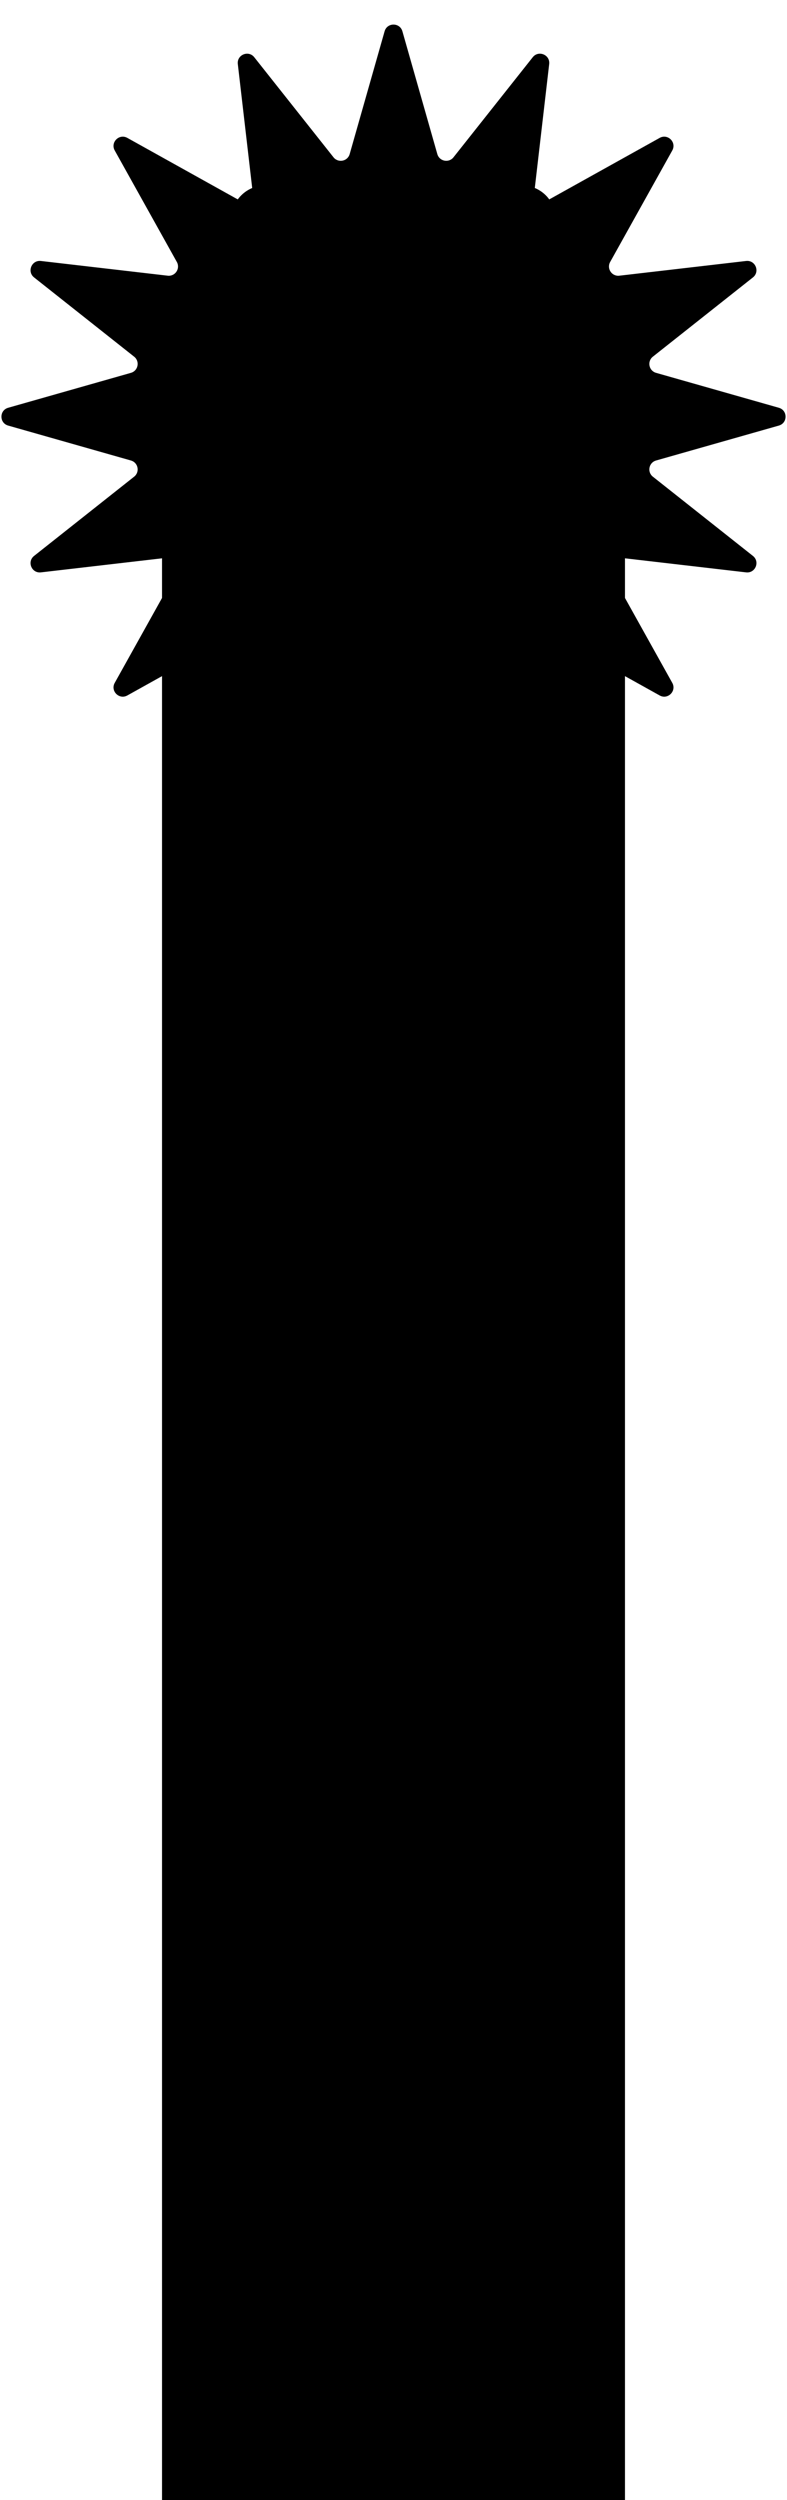 <svg xmlns="http://www.w3.org/2000/svg" className="object" viewBox="0 0 340 1080" width="100%" height="100%">
<path className="object-fill-1" d="M166.153 13.526C167.255 9.652 172.745 9.652 173.847 13.526L188.934 66.566C189.826 69.701 193.893 70.51 195.917 67.955L230.152 24.726C232.653 21.569 237.726 23.67 237.261 27.671L230.902 82.446C230.526 85.684 233.974 87.988 236.822 86.402L284.994 59.565C288.513 57.605 292.395 61.487 290.435 65.006L263.598 113.178C262.012 116.026 264.316 119.474 267.554 119.098L322.329 112.739C326.33 112.274 328.432 117.347 325.274 119.848L282.045 154.083C279.49 156.107 280.299 160.174 283.434 161.066L336.474 176.153C340.348 177.255 340.348 182.745 336.474 183.847L283.434 198.934C280.299 199.826 279.49 203.893 282.045 205.917L325.274 240.152C328.432 242.653 326.33 247.726 322.329 247.261L267.554 240.902C264.316 240.526 262.012 243.974 263.598 246.822L290.435 294.994C292.395 298.513 288.513 302.395 284.994 300.435L236.822 273.598C233.974 272.012 230.526 274.316 230.902 277.554L237.261 332.329C237.726 336.33 232.653 338.432 230.152 335.274L195.917 292.045C193.893 289.49 189.826 290.299 188.934 293.434L173.847 346.474C172.745 350.348 167.255 350.348 166.153 346.474L151.066 293.434C150.174 290.299 146.107 289.49 144.083 292.045L109.848 335.274C107.347 338.432 102.274 336.33 102.739 332.329L109.098 277.554C109.474 274.316 106.026 272.012 103.178 273.598L55.006 300.435C51.487 302.395 47.605 298.513 49.565 294.994L76.402 246.822C77.988 243.974 75.684 240.526 72.446 240.902L17.671 247.261C13.67 247.726 11.568 242.653 14.726 240.152L57.955 205.917C60.51 203.893 59.701 199.826 56.566 198.934L3.526 183.847C-0.348 182.745 -0.348 177.255 3.526 176.153L56.566 161.066C59.701 160.174 60.51 156.107 57.955 154.083L14.726 119.848C11.568 117.347 13.67 112.274 17.671 112.739L72.446 119.098C75.684 119.474 77.988 116.026 76.402 113.178L49.565 65.006C47.605 61.487 51.487 57.605 55.006 59.565L103.178 86.402C106.026 87.988 109.474 85.684 109.098 82.446L102.739 27.671C102.274 23.67 107.347 21.568 109.848 24.726L144.083 67.955C146.107 70.51 150.174 69.701 151.066 66.566L166.153 13.526Z"/>
<path className="object-fill-1" d="M70 180C70 124.772 114.772 80 170 80V80C225.228 80 270 124.772 270 180V1080H70V180Z"/>
<line className="object-stroke-2" x1="114" y1="156" x2="226" y2="156" stroke-width="8" stroke-linecap="round"/>
<path className="object-fill-2" d="M134 156H150V176C150 180.418 146.418 184 142 184V184C137.582 184 134 180.418 134 176V156Z"/>
<path className="object-fill-2" d="M190 156H206V176C206 180.418 202.418 184 198 184V184C193.582 184 190 180.418 190 176V156Z"/>
<path className="object-fill-2" d="M136.6 128.684H120.373C111.609 128.684 103.928 121.868 102.846 113.213L100.142 97.039C99.547 92.441 100.845 88.114 103.658 84.977C106.471 81.839 110.582 80 114.963 80H147.419C151.909 80 155.966 81.893 158.562 85.193C159.157 86.004 159.698 86.87 160.131 87.844C162.457 87.357 177.564 87.357 179.836 87.844C180.269 86.87 180.81 86.004 181.459 85.193C184.001 81.893 188.058 80 192.602 80H225.058C229.44 80 233.551 81.839 236.363 84.977C239.122 88.114 240.42 92.441 239.879 96.823L237.121 113.429C236.093 121.868 228.358 128.684 219.649 128.684H203.421C194.982 128.684 186.76 122.247 184.705 114.079L179.836 99.419C177.781 97.905 162.186 97.905 160.131 99.419L155.154 114.457C153.207 122.301 145.039 128.684 136.6 128.684Z"/>
</svg>

